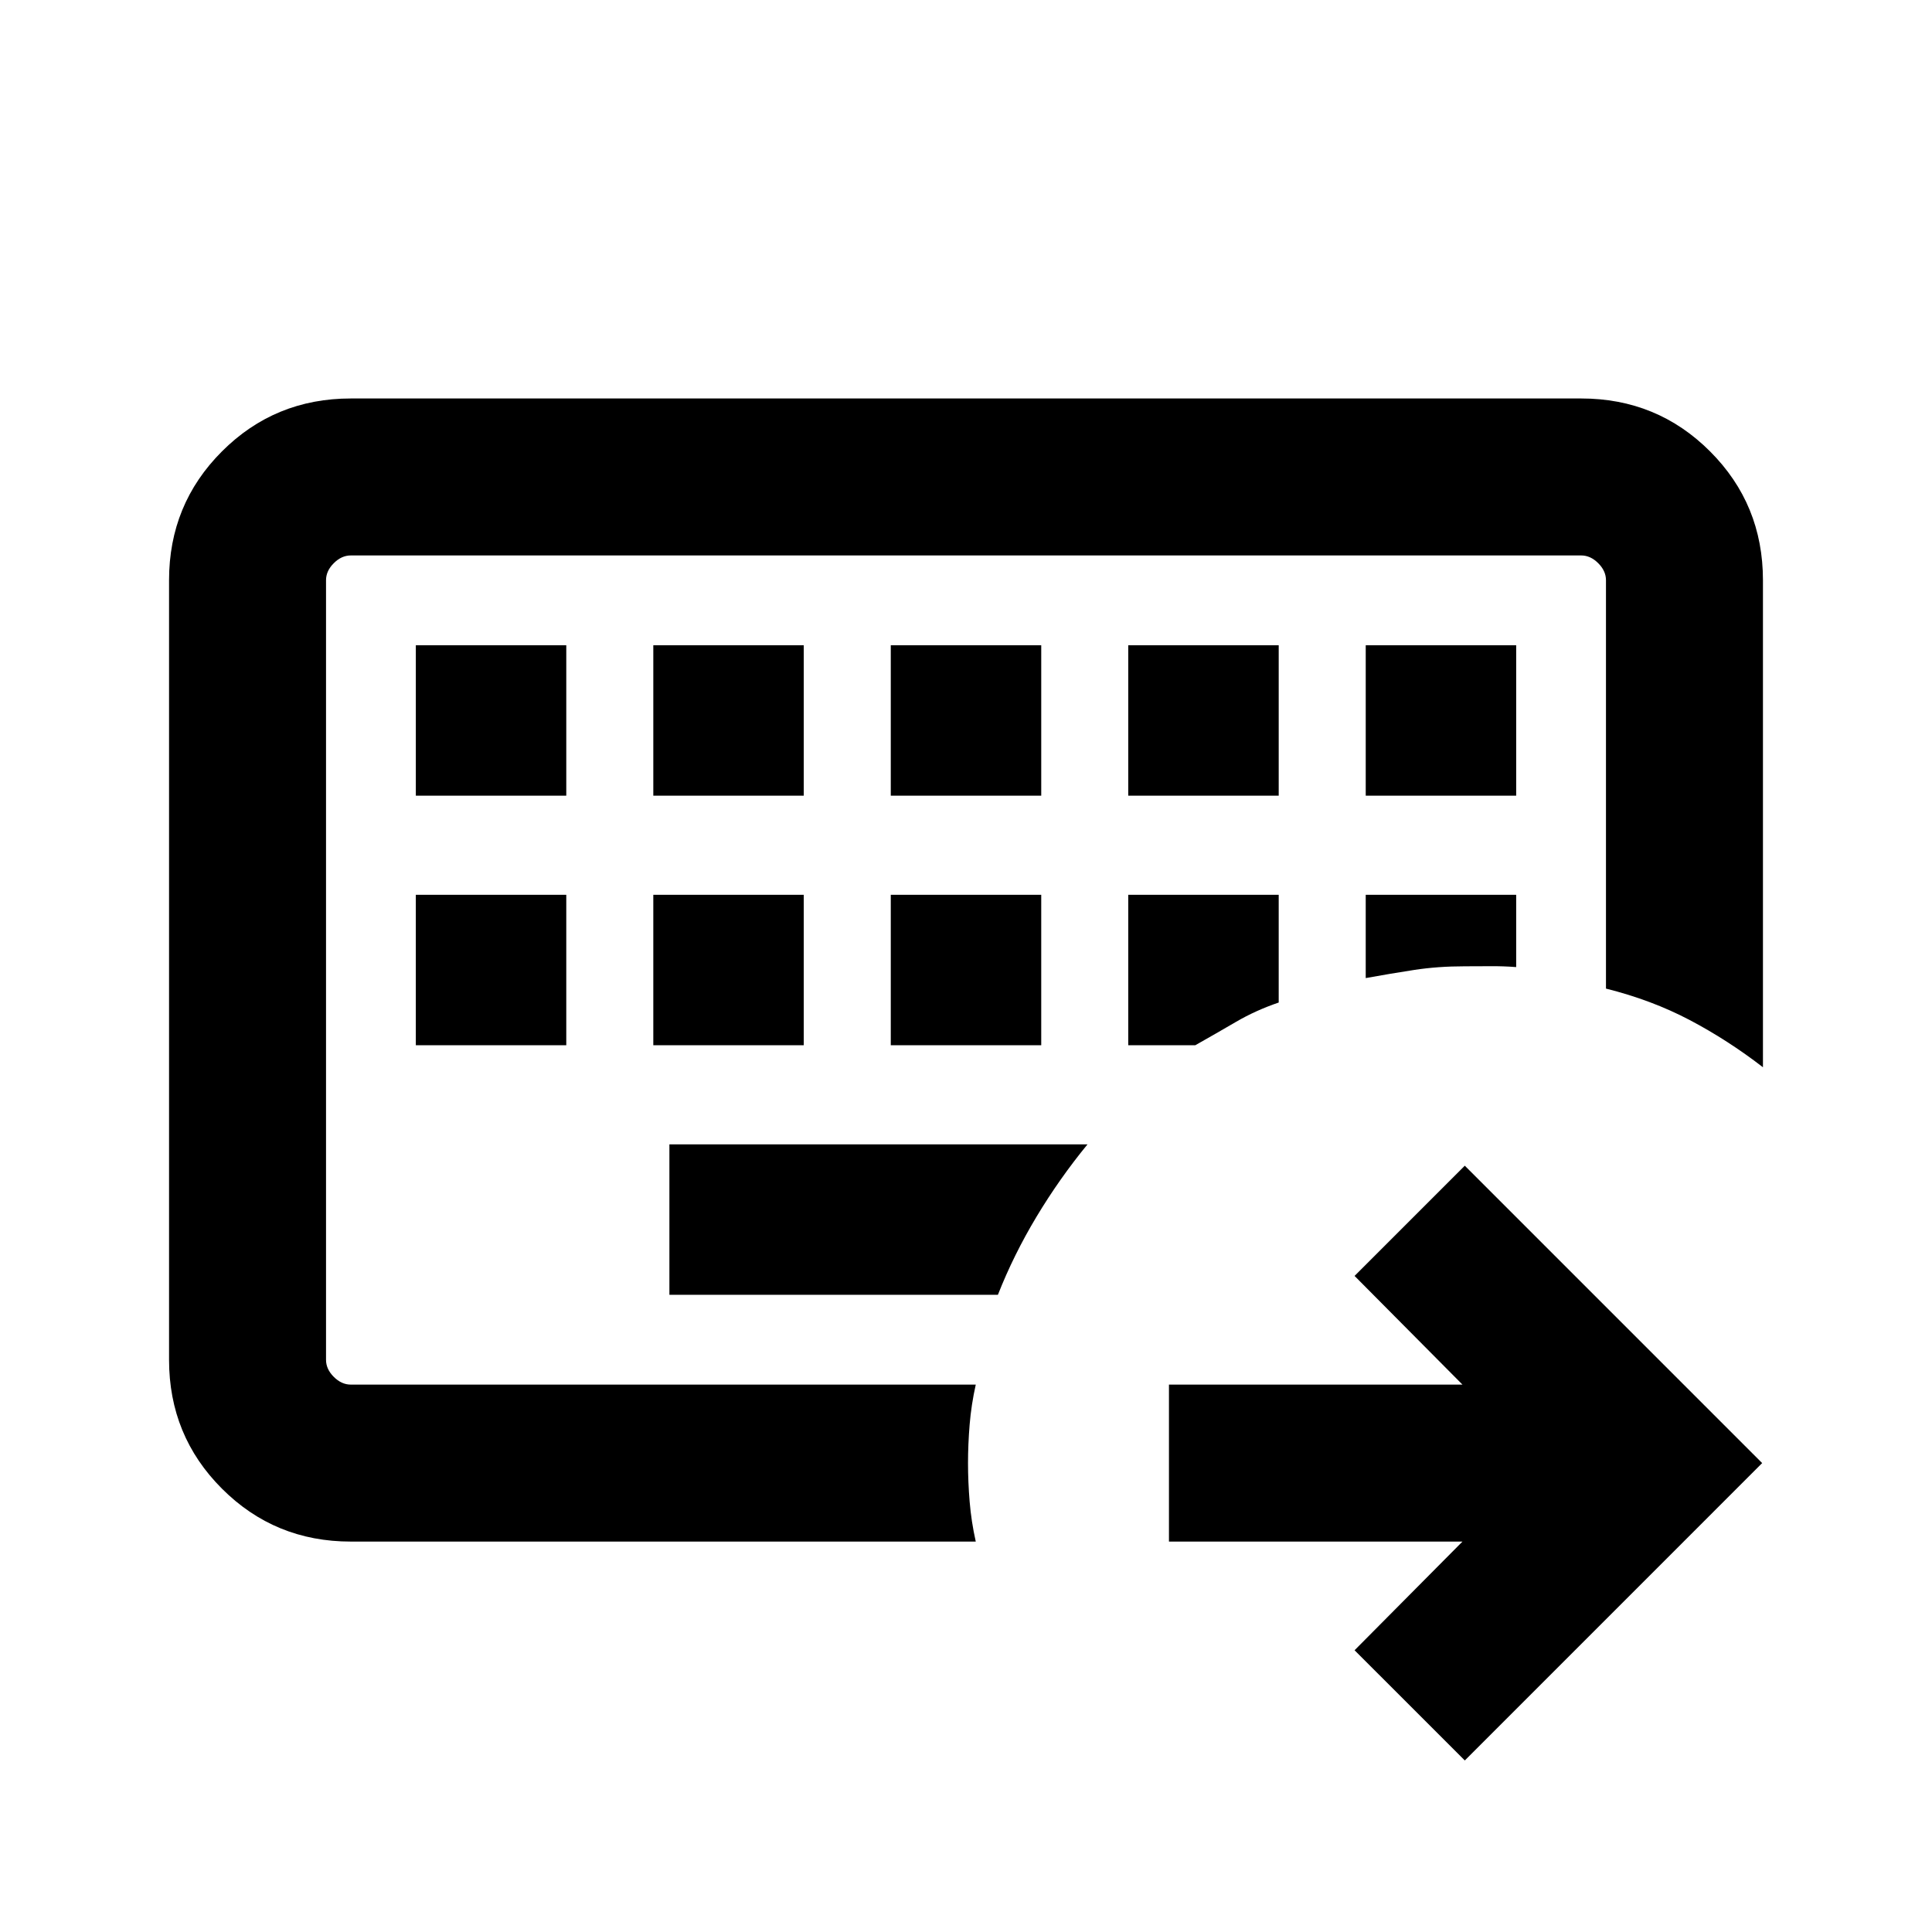 <svg xmlns="http://www.w3.org/2000/svg" height="20" viewBox="0 -960 960 960" width="20"><path d="M162-272v-412 412Zm12.31 78q-37.73 0-64.02-26.29T84-284.31v-387.38q0-37.73 26.29-64.02T174.31-762h611.38q37.73 0 64.02 26.29T876-671.69v242q-17.52-13.52-36.42-23.47-18.91-9.95-41.58-15.61v-202.92q0-4.62-3.85-8.46-3.84-3.85-8.46-3.85H174.31q-4.62 0-8.46 3.85-3.85 3.84-3.85 8.46v387.38q0 4.62 3.85 8.46 3.84 3.85 8.46 3.85h310.54q-2.23 10-3.04 19.85-.81 9.84-.81 19.15 0 9.31.81 19.15.81 9.85 3.04 19.85H174.31Zm158.31-197.38v74.76h163.23q7.84-19.92 19.23-38.86 11.38-18.93 25.3-35.9H332.62Zm-126-124v74.76h74.76v-74.76h-74.76Zm118 0v74.76h74.76v-74.76h-74.76Zm118 0v74.76h74.76v-74.76h-74.76Zm118 0v74.76h33.3q10.62-6 20.33-11.67 9.72-5.67 21.13-9.56v-53.53h-74.76Zm118 0V-474q12.3-2.23 24.05-4.04t25.18-1.81q6 0 12.57-.05 6.58-.06 12.96.44v-35.92h-74.76Zm-472-124v74.76h74.76v-74.76h-74.76Zm118 0v74.76h74.76v-74.76h-74.76Zm118 0v74.76h74.76v-74.76h-74.76Zm118 0v74.76h74.76v-74.76h-74.76Zm118 0v74.76h74.76v-74.76h-74.76Zm49.23 554.15L673.08-140l53.61-54H580.85v-78h145.84l-53.61-54 54.77-54.77L875.61-233 727.85-85.23Z"/></svg>